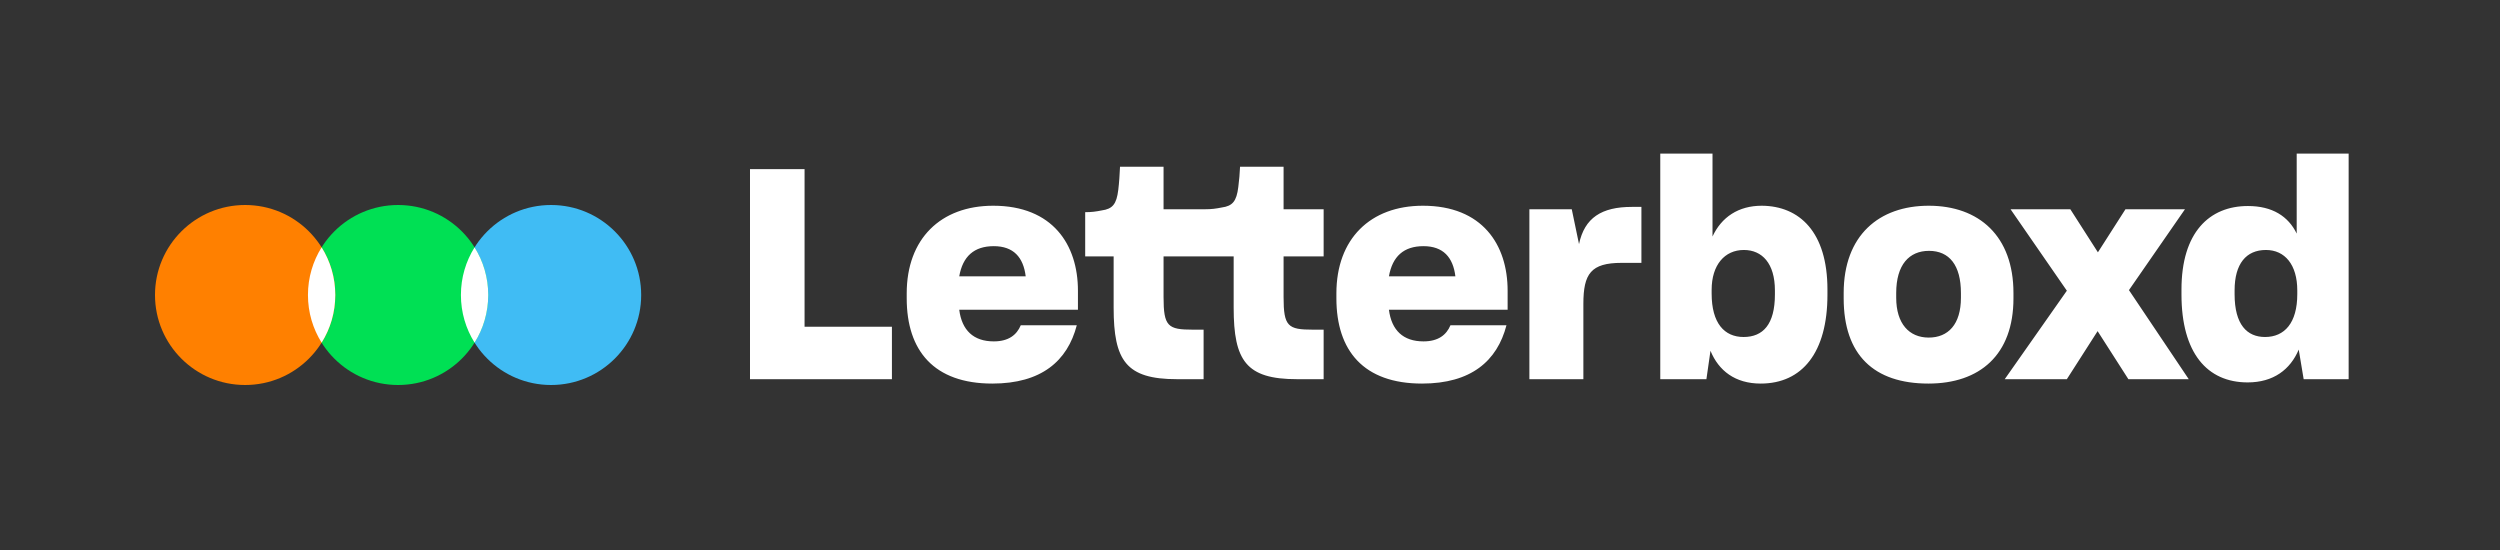 <svg width="500px" height="110px" viewBox="0 0 500 110" version="1.1" xmlns="http://www.w3.org/2000/svg" xmlns:xlink="http://www.w3.org/1999/xlink">
    <rect x="0" y="0" width="500" height="110" fill="#333333" stroke="none"/>
    <!-- Generator: Sketch 51.3 (57544) - http://www.bohemiancoding.com/sketch -->
    <title>letterboxd-logo-h-neg-rgb</title>
    <desc>Created with Sketch.</desc>
    <defs></defs>
    <g id="letterboxd-logo-h-neg-rgb" stroke="none" stroke-width="1" fill="none" fill-rule="evenodd">
        <g id="Horizontal-Lockup" transform="translate(31, 30)">
            <g id="Dots" transform="translate(0, 11)">
                <ellipse id="Blue" fill="#40BCF4" cx="79.21" cy="18" rx="18.027" ry="18"></ellipse>
                <ellipse id="Green" fill="#00E054" cx="48.619" cy="18" rx="18.027" ry="18"></ellipse>
                <ellipse id="Orange" fill="#FF8000" cx="18.027" cy="18" rx="18.027" ry="18"></ellipse>
                <path d="M33.323,27.531 C31.592,24.767 30.591,21.5 30.591,18 C30.591,14.5 31.592,11.233 33.323,8.469 C35.054,11.233 36.054,14.5 36.054,18 C36.054,21.5 35.054,24.767 33.323,27.531 Z" id="Overlap" fill="#FFFFFF"></path>
                <path d="M63.914,8.469 C65.645,11.233 66.646,14.5 66.646,18 C66.646,21.5 65.645,24.767 63.914,27.531 C62.183,24.767 61.183,21.5 61.183,18 C61.183,14.5 62.183,11.233 63.914,8.469 Z" id="Overlap" fill="#FFFFFF"></path>
            </g>
            <path d="M210.044,11.849 C211.321,11.849 212.192,11.732 213.353,11.497 C215.501,11.205 216.313,10.267 216.661,7.396 C216.835,5.989 216.951,4.758 217.01,3.352 L225.716,3.352 L225.716,11.849 L233.727,11.849 L233.727,21.284 L225.716,21.284 L225.716,29.429 C225.716,35.288 226.587,35.933 231.579,35.933 L233.727,35.933 L233.727,45.836 L228.386,45.836 C218.228,45.836 215.733,42.145 215.733,31.539 L215.733,21.284 L212.91,21.284 L201.711,21.284 L201.711,29.429 C201.711,35.288 202.581,35.933 207.572,35.933 L209.72,35.933 L209.72,45.836 L204.38,45.836 C194.222,45.836 191.727,42.145 191.727,31.539 L191.727,21.284 L186.038,21.284 L186.038,12.435 C187.315,12.435 188.185,12.318 189.346,12.083 C191.494,11.791 192.307,10.853 192.655,7.981 C192.829,6.575 192.945,4.758 193.003,3.352 L201.711,3.352 L201.711,11.849 L210.044,11.849 Z M119,3.821 L129.913,3.821 L129.913,35.348 L147.384,35.348 L147.384,45.836 L119,45.836 L119,3.821 Z M167.465,46.715 C155.798,46.715 150.342,40.153 150.342,29.663 L150.342,28.667 C150.342,17.768 157.133,11.146 167.639,11.146 C179.539,11.146 184.588,18.94 184.588,28.14 L184.588,31.949 L160.848,31.949 C161.37,36.05 163.692,38.277 167.755,38.277 C170.715,38.277 172.341,36.988 173.153,35.055 L184.356,35.055 C182.499,42.203 177.275,46.715 167.465,46.715 Z M160.848,25.268 L174.141,25.268 C173.676,21.459 171.703,19.232 167.755,19.232 C163.808,19.232 161.544,21.284 160.848,25.268 Z M253.402,46.715 C241.736,46.715 236.279,40.153 236.279,29.663 L236.279,28.667 C236.279,17.768 243.07,11.146 253.576,11.146 C265.476,11.146 270.525,18.94 270.525,28.14 L270.525,31.949 L246.785,31.949 C247.308,36.05 249.629,38.277 253.692,38.277 C256.653,38.277 258.278,36.988 259.091,35.055 L270.293,35.055 C268.436,42.203 263.212,46.715 253.402,46.715 Z M246.785,25.268 L260.078,25.268 C259.613,21.459 257.64,19.232 253.692,19.232 C249.745,19.232 247.482,21.284 246.785,25.268 Z M274.877,45.836 L274.877,11.849 L283.352,11.849 L284.803,18.822 C285.906,13.549 289.33,11.38 295.367,11.38 L297.283,11.38 L297.283,22.573 L293.336,22.573 C287.182,22.573 285.674,24.741 285.674,30.776 L285.674,45.836 L274.877,45.836 Z M311.096,40.153 L310.283,45.837 L301.054,45.837 L301.054,0.715 L311.502,0.715 L311.502,17.299 C313.301,13.431 316.668,11.146 321.369,11.146 C328.915,11.204 334.489,16.42 334.489,27.905 L334.489,28.96 C334.489,40.504 329.438,46.715 321.137,46.715 C316.029,46.715 312.721,44.137 311.096,40.153 Z M323.982,28.901 L323.982,28.081 C323.982,22.69 321.428,19.995 317.771,19.995 C313.94,19.995 311.328,22.983 311.328,27.964 L311.328,28.726 C311.328,34.644 313.882,37.399 317.713,37.399 C321.602,37.399 323.982,34.879 323.982,28.901 Z M337.735,29.663 L337.735,28.608 C337.735,17.064 344.817,11.146 354.742,11.146 C364.843,11.146 371.692,17.24 371.692,28.608 L371.692,29.663 C371.692,40.973 364.959,46.715 354.685,46.715 C343.772,46.715 337.735,40.973 337.735,29.663 Z M361.186,29.546 L361.186,28.608 C361.186,23.042 358.864,20.17 354.801,20.17 C350.853,20.17 348.241,22.925 348.241,28.608 L348.241,29.546 C348.241,34.761 350.853,37.516 354.742,37.516 C358.632,37.516 361.186,34.879 361.186,29.546 Z M388.522,36.227 L382.37,45.836 L369.948,45.836 L382.37,28.14 L371.109,11.849 L383.066,11.849 L388.581,20.463 L394.094,11.849 L405.994,11.849 L394.791,28.023 L406.749,45.836 L394.675,45.836 L388.522,36.227 Z M428.746,39.918 C427.063,43.903 423.696,46.482 418.53,46.482 C410.403,46.482 405.295,40.563 405.295,28.901 L405.295,27.905 C405.295,16.478 410.868,11.204 418.588,11.204 C423.464,11.204 426.657,13.256 428.34,16.713 L428.34,0.715 L438.729,0.715 L438.729,45.837 L429.733,45.837 L428.746,39.918 Z M428.456,28.843 L428.456,28.081 C428.456,22.925 425.96,19.995 422.188,19.995 C418.24,19.995 415.919,22.748 415.919,28.081 L415.919,28.843 C415.919,34.938 418.414,37.399 422.012,37.399 C425.902,37.399 428.456,34.586 428.456,28.843 Z" id="Letterboxd" fill="#FFFFFF"></path>
        </g>
    </g>
</svg>